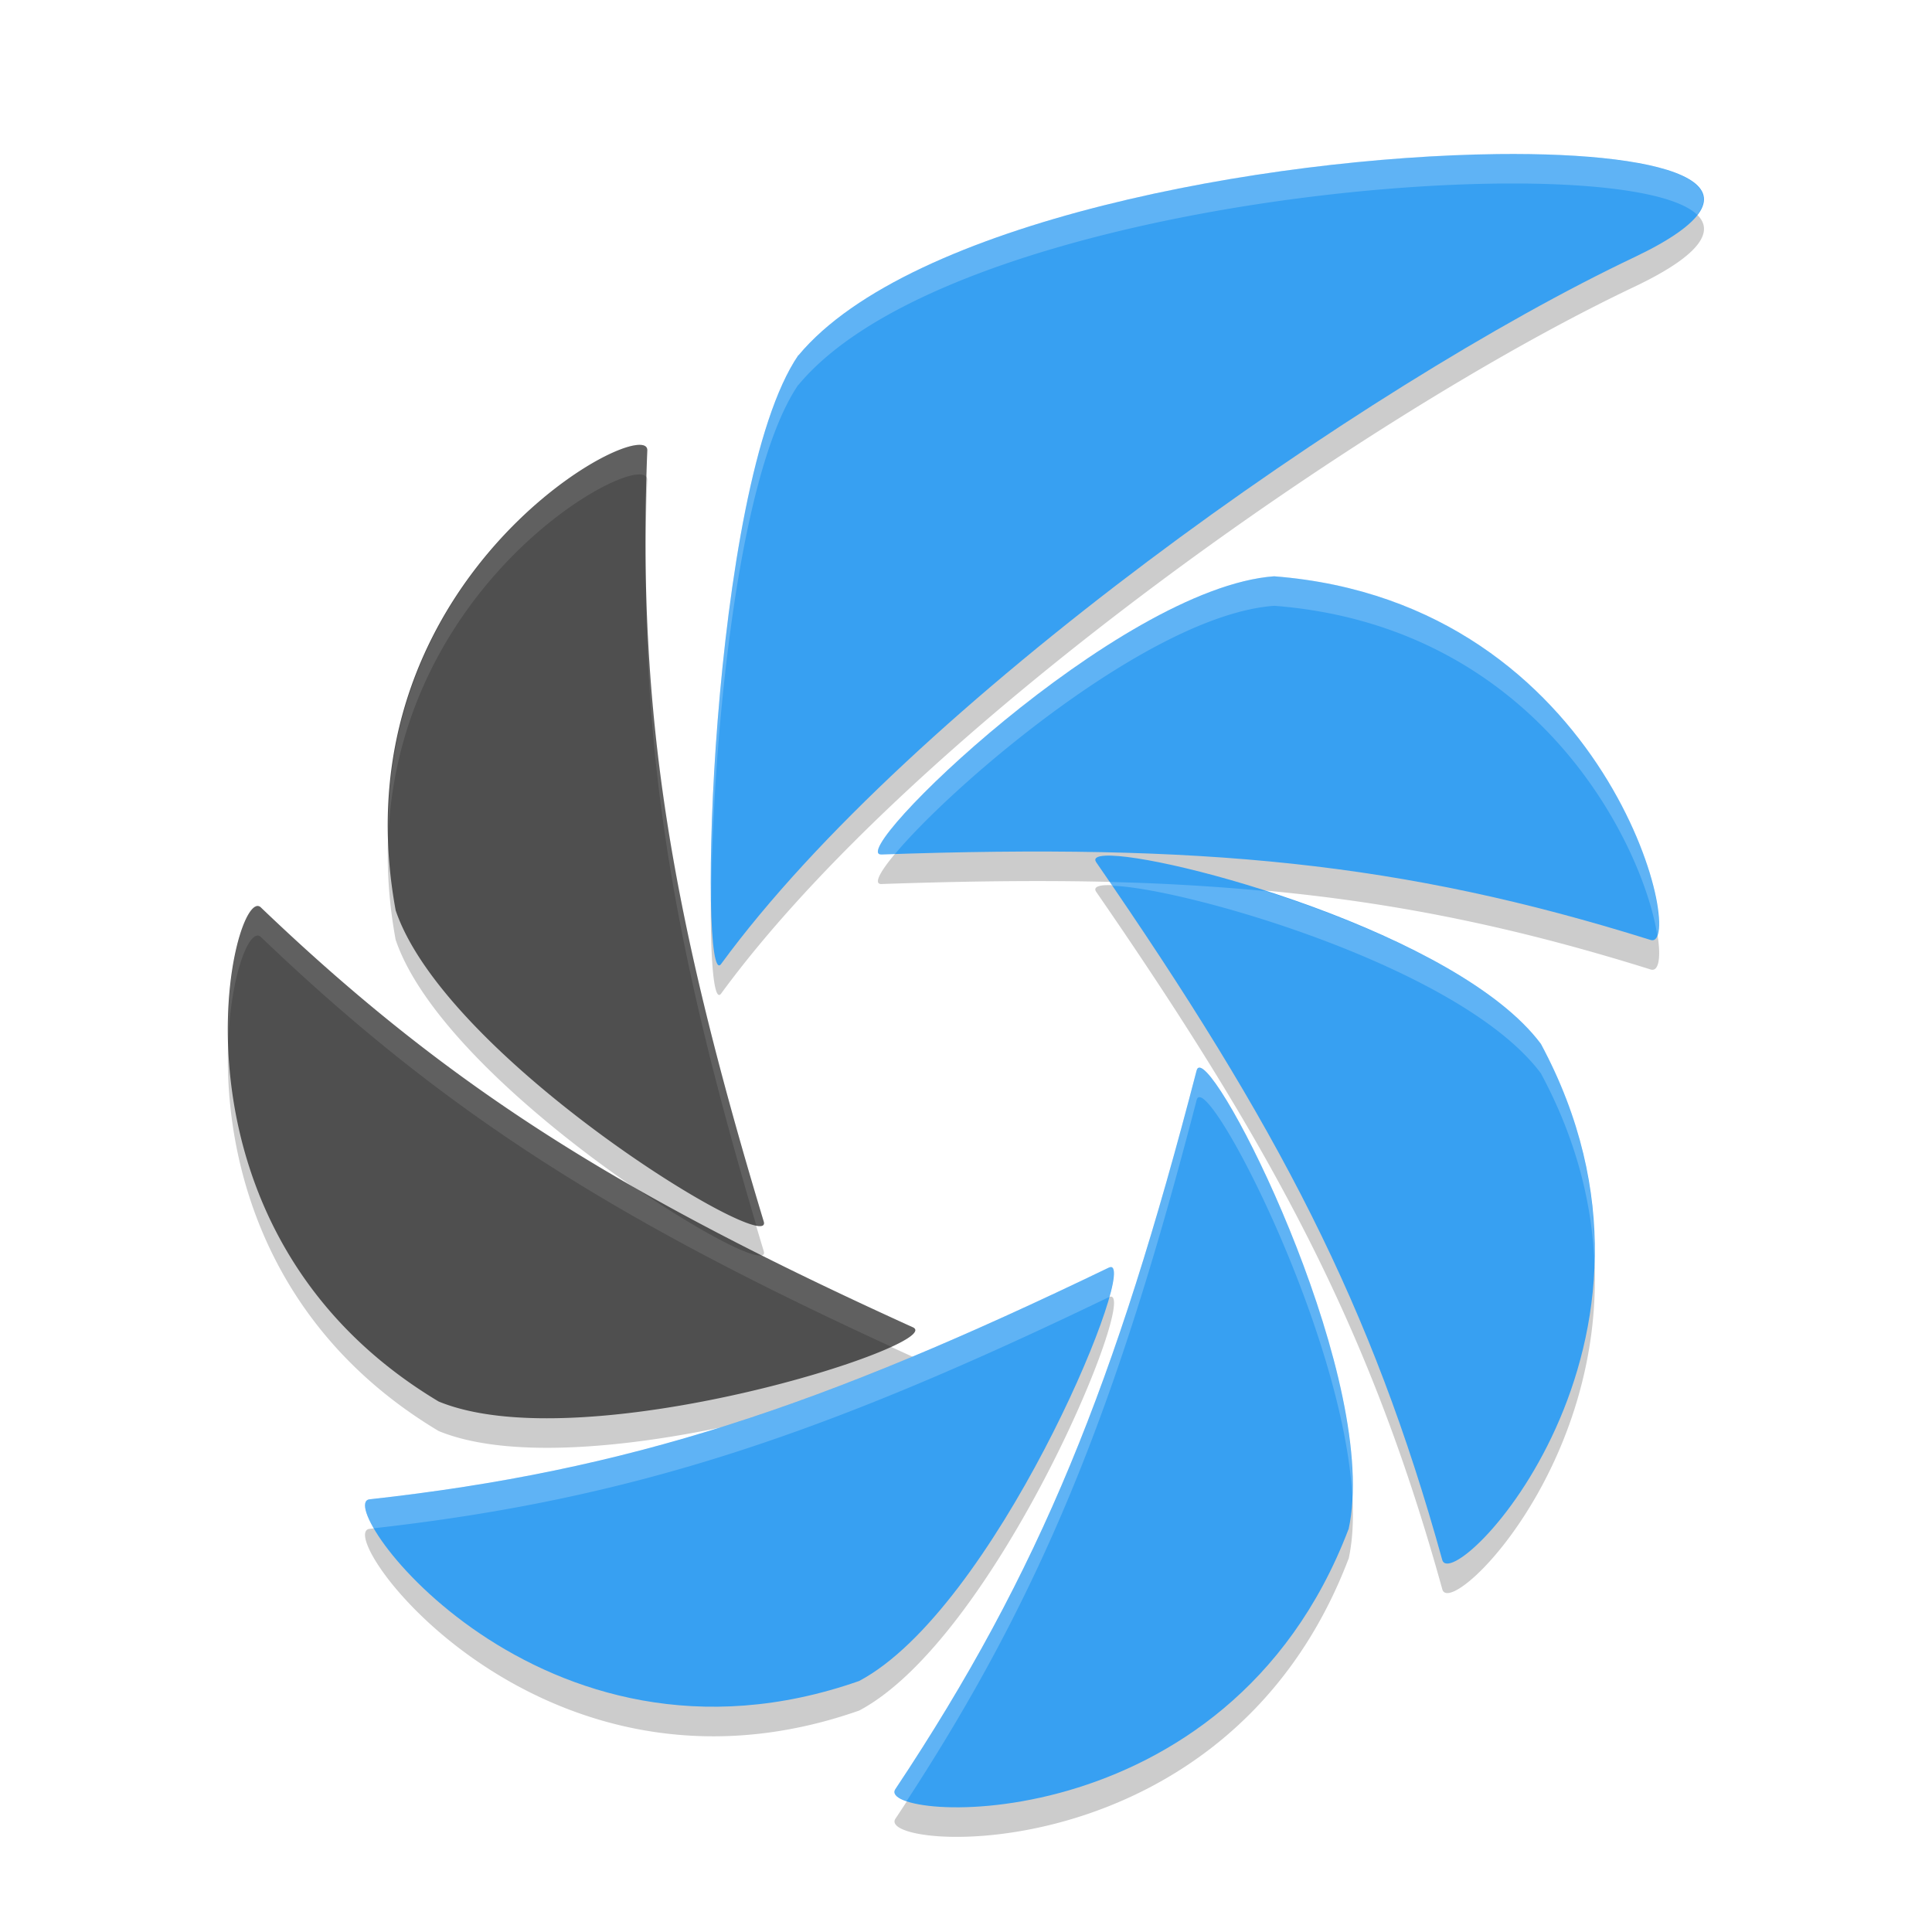 <svg width="128" height="128" version="1.1" viewBox="0 0 128 128" xmlns="http://www.w3.org/2000/svg"><defs><filter id="a" color-interpolation-filters="sRGB"><feFlood flood-color="#908B78" flood-opacity=".498" result="flood"/><feComposite in="flood" in2="SourceGraphic" operator="in" result="composite1"/><feGaussianBlur in="composite1" result="blur" stdDeviation="1"/><feOffset dx="0" dy="1" result="offset"/><feComposite in="SourceGraphic" in2="offset" result="composite2"/></filter></defs><title>deepin-clone</title><g transform="translate(1.402 .423) scale(1.956)" filter="url(#a)"><path d="M50.003 5.005c-7.825.091-19.898 2.284-23.672 6.816h-.012c-3.01 4.413-3.391 21.681-2.61 20.617 6.41-8.766 21.768-19.594 30.942-23.945 4.953-2.36 1.438-3.559-4.649-3.488zm-29.23 9.863c-1.977.339-9.913 5.853-8.086 15.762l.004.004c1.735 5.062 12.845 11.794 12.461 10.527-3.156-10.449-4.297-17.21-3.945-26.12.006-.166-.151-.221-.434-.173zm21.672 4.438c-5.296.384-14.609 9.474-13.301 9.421 10.833-.376 17.599.247 26.051 2.895 1.254.392-1.354-11.426-12.75-12.316zm-5.73 9.46c-.276.016-.395.092-.301.227 6.19 8.964 9.34 15.032 11.723 23.625.354 1.275 8.786-7.347 3.34-17.476-2.792-3.743-12.794-6.476-14.758-6.375h-.004zM8.032 30.475c-1.02-.135-3.41 11.08 6.109 16.78 4.921 2.023 17.264-1.96 16.066-2.511-9.879-4.488-15.67-8.083-22.086-14.223a.153.153 0 0 0-.09-.047zm31.91 5.476c-.062-.016-.105.014-.125.094-2.743 10.57-5.275 16.93-10.203 24.34-.737 1.093 11.243 1.963 15.344-8.797l.004.004c1.077-4.903-4.102-15.398-5.02-15.641zm-3.012 6.754c-.025-.006-.053-.002-.09.016-9.78 4.714-16.233 6.874-25.039 7.847-1.3.15 5.768 9.94 16.57 6.16l.012-.004c4.555-2.411 9.327-13.823 8.55-14.019h-.003z" opacity=".2"/><path d="M50.001 4.003c-7.825.091-19.898 2.284-23.672 6.816h-.008c-3.011 4.413-3.395 21.681-2.613 20.617 6.409-8.766 21.77-19.594 30.943-23.945 4.953-2.36 1.436-3.56-4.65-3.488zm-7.556 14.3c-5.296.385-14.612 9.475-13.303 9.423 10.833-.376 17.6.248 26.051 2.896 1.254.392-1.35-11.428-12.747-12.318zm-5.73 9.464c-.278.015-.394.089-.3.225 6.19 8.963 9.336 15.034 11.719 23.627.354 1.274 8.788-7.348 3.342-17.477-2.793-3.745-12.803-6.478-14.76-6.375zm3.224 7.183c-.062-.016-.105.014-.125.093-2.742 10.57-5.274 16.933-10.203 24.341-.737 1.094 11.246 1.961 15.346-8.799l.003.006c1.077-4.903-4.103-15.4-5.021-15.642zm-3.009 6.754c-.025-.006-.055-.001-.092.017-9.78 4.714-16.232 6.874-25.038 7.847-1.3.15 5.767 9.937 16.57 6.158l.01-.003c4.556-2.412 9.328-13.822 8.551-14.02z" fill="#37a0f2"/><path d="M20.771 13.868c-1.977.339-9.911 5.852-8.084 15.761l.003.005c1.734 5.063 12.847 11.791 12.462 10.524-3.156-10.449-4.296-17.208-3.944-26.118.006-.165-.155-.22-.437-.172zM8.029 29.472c-1.019-.135-3.406 11.082 6.112 16.783 4.921 2.022 17.262-1.962 16.064-2.513-9.88-4.488-15.67-8.081-22.084-14.22a.163.163 0 0 0-.092-.05z" fill="#4f4f4f"/><path d="M50.002 4.002c-7.825.091-19.898 2.286-23.672 6.818h-.008c-2.305 3.378-3.067 14.261-2.949 18.717-.001-4.893.793-14.56 2.95-17.719h.007c3.774-4.532 15.847-6.725 23.672-6.816 3.41-.04 6.01.32 6.77 1.059 1.073-1.408-2.074-2.112-6.77-2.057zm-7.557 14.301c-5.296.384-14.61 9.476-13.303 9.424.158-.006.296-.007.452-.012 1.965-2.361 8.658-8.108 12.852-8.412 9.002.703 12.507 8.208 12.969 11.145.518-1.38-2.536-11.329-12.97-12.145zm-5.58 10.354c.03.044.056.087.086.13 2.318.048 11.808 2.711 14.525 6.354 1.197 2.226 1.721 4.379 1.81 6.37.063-2.264-.41-4.765-1.81-7.37-1.649-2.21-5.8-4.047-9.338-5.177a75.927 75.927 0 0 0-5.273-.307zm3.074 6.293c-.06-.016-.104.014-.125.094-2.742 10.57-5.274 16.933-10.203 24.342-.1.15.055.292.38.404 4.67-7.156 7.156-13.463 9.824-23.746.02-.08.063-.11.125-.094.803.212 4.87 8.274 5.152 13.57.26-5.209-4.296-14.345-5.152-14.57zm-3.01 6.754c-.024-.006-.054 0-.091.017-9.78 4.715-16.231 6.875-25.037 7.848-.248.029-.189.411.14.98 8.733-.98 15.17-3.139 24.897-7.827.007-.004.012-.002.019-.004.166-.596.208-.98.074-1.014z" fill="#fff" opacity=".2"/><path d="M20.771 13.869c-1.793.307-8.46 4.882-8.328 13.119.39-7.612 6.608-11.827 8.328-12.121v.002c.236-.04.38-.004.42.104.009-.314.005-.613.018-.932.006-.165-.156-.22-.438-.172zm.387 3.834c-.036 7.41 1.102 13.689 3.742 22.584.184.03.292.002.252-.129-2.71-8.97-3.925-15.228-3.994-22.455zm-13.13 11.77c-.428-.057-1.092 1.91-1.015 4.621.085-2.18.641-3.67 1.016-3.621.033.004.062.02.092.049 6.249 5.98 11.935 9.55 21.355 13.879.659-.304.965-.55.728-.658a144.088 144.088 0 0 1-5.103-2.444c-.34.133-2.146-.82-4.27-2.265-4.79-2.731-8.629-5.606-12.711-9.512a.161.161 0 0 0-.092-.049z" fill="#fff" opacity=".1"/></g></svg>